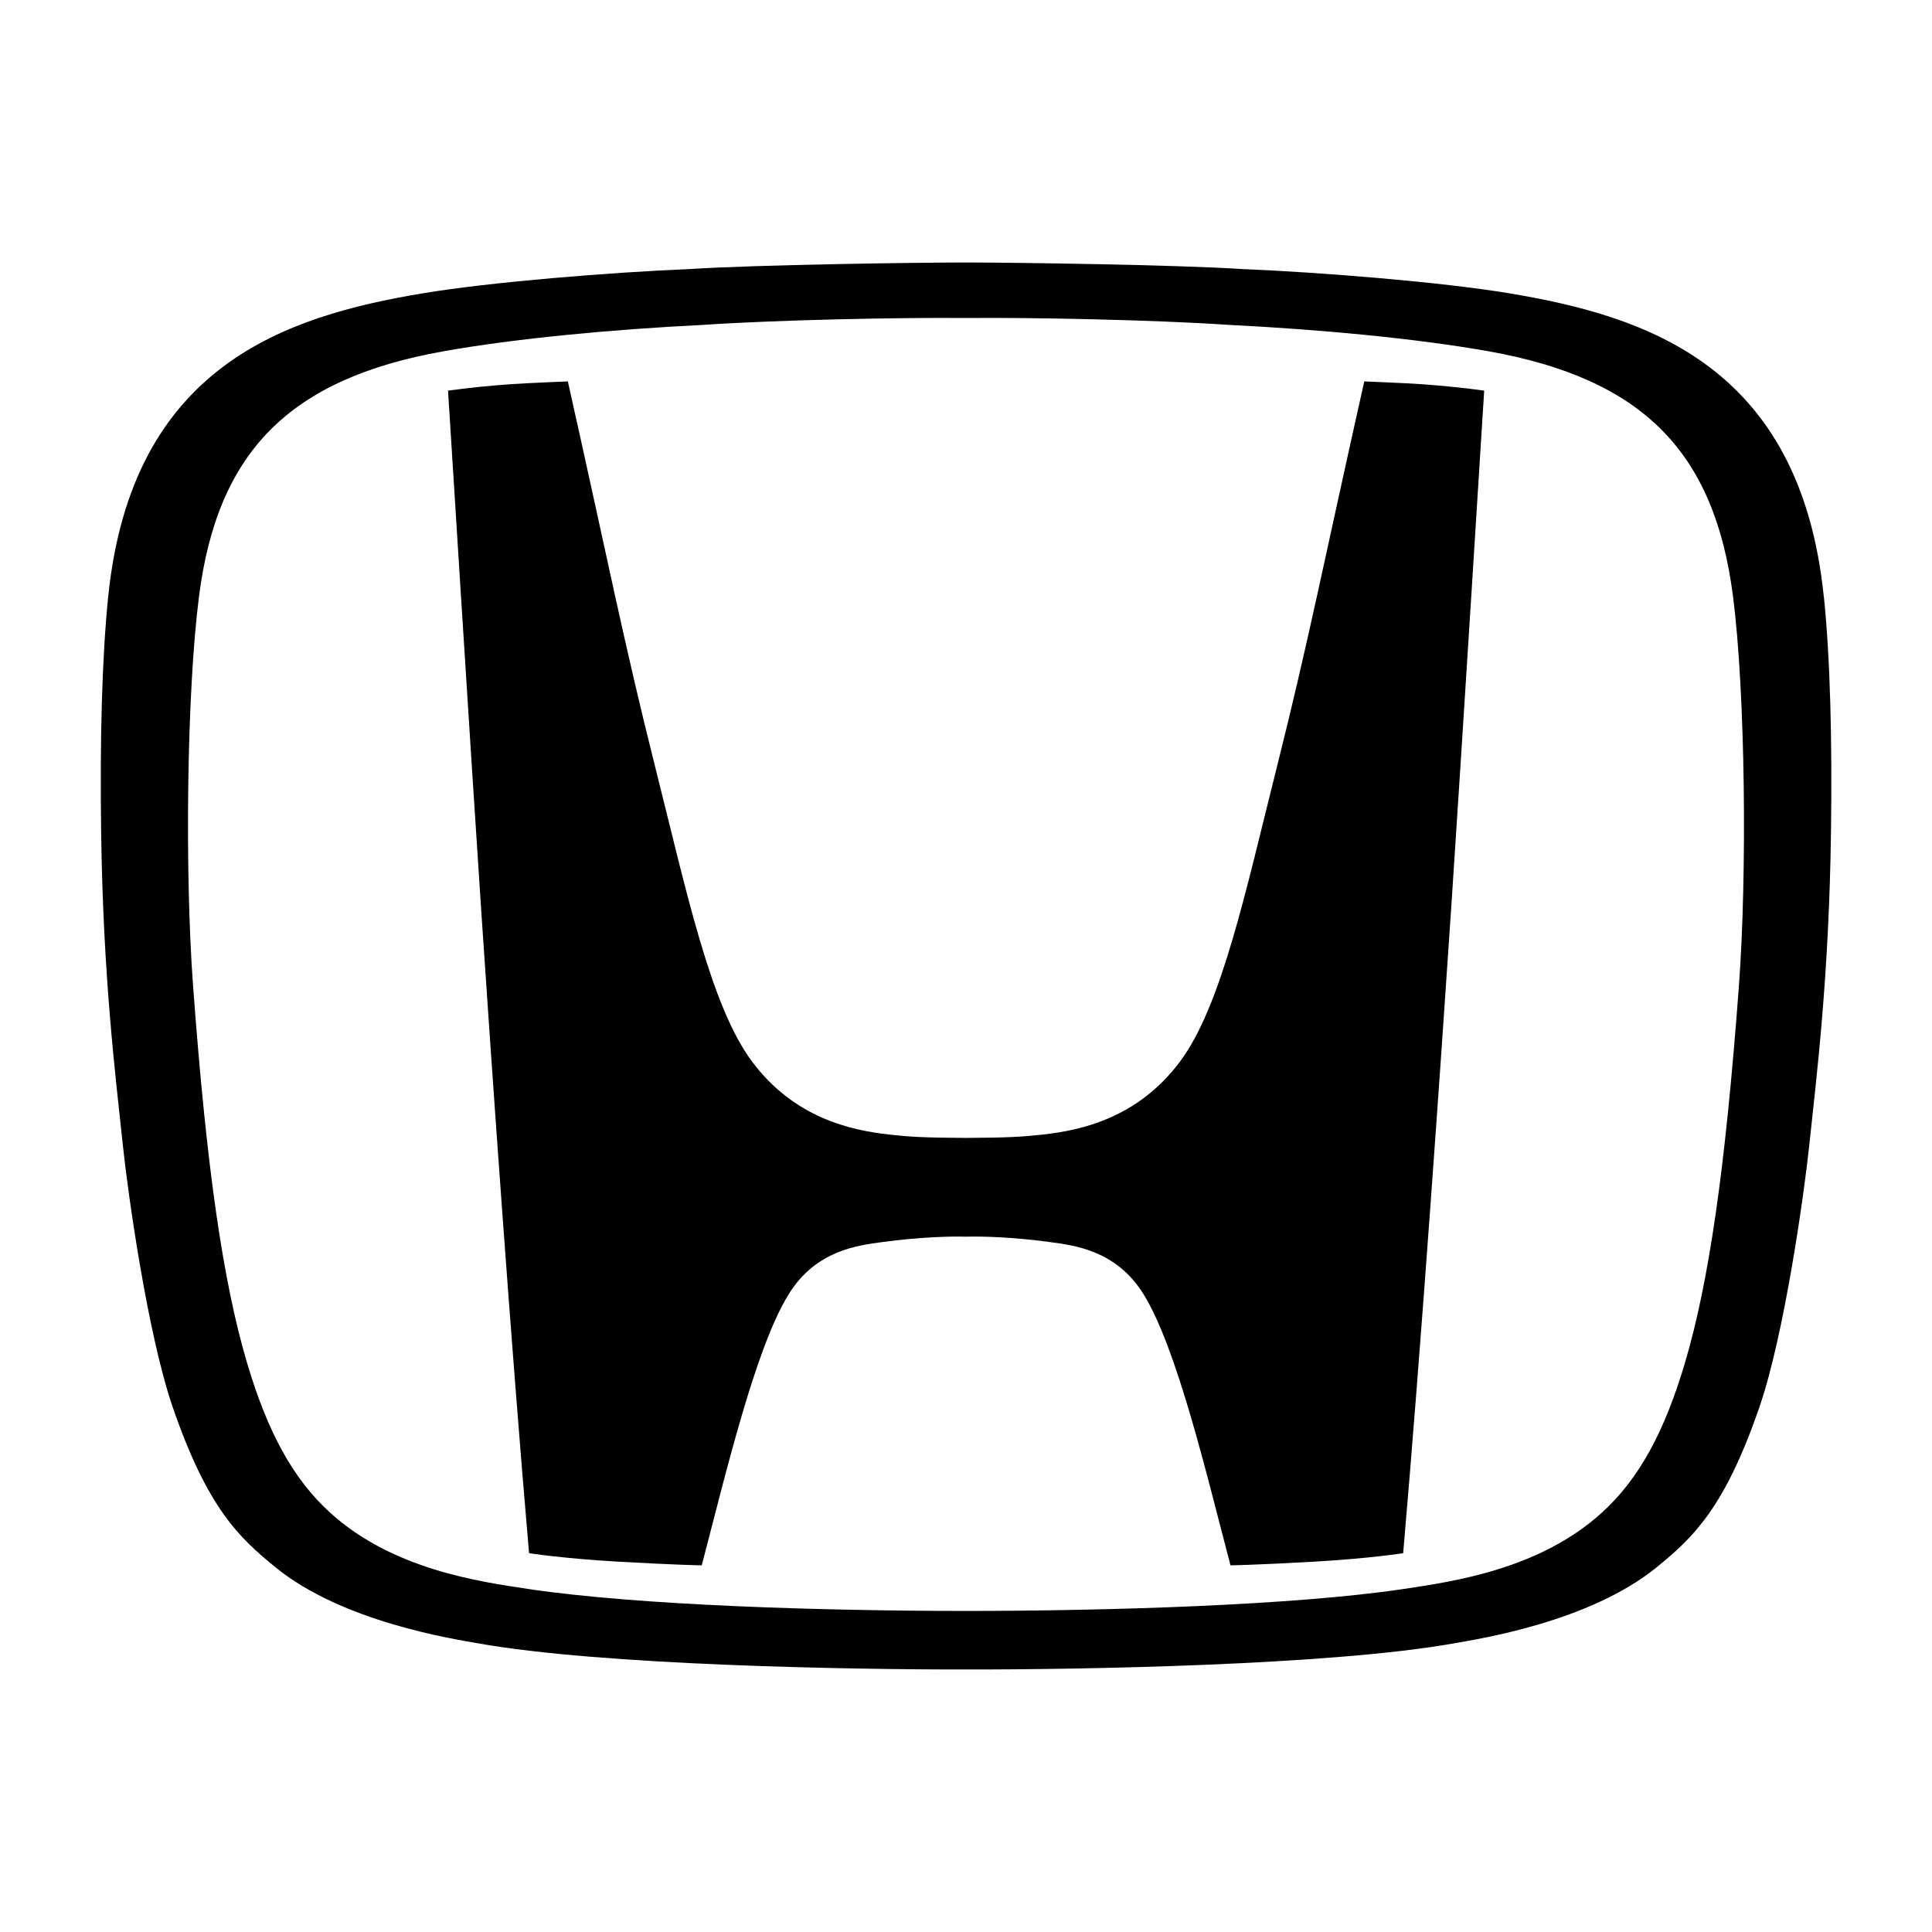 <?xml version="1.0" encoding="UTF-8"?>
<svg id="Layer_1" data-name="Layer 1" xmlns="http://www.w3.org/2000/svg" width="500" height="500" viewBox="0 0 500 500">
  <rect width="500" height="500" fill="none"/>
  <g id="Layer_1-2" data-name="Layer 1" image-rendering="optimizeQuality" shape-rendering="geometricPrecision" text-rendering="geometricPrecision">
    <g id="g1963">
      <path id="path1965" d="m353.07,98.71c-10.3,45.9-14.36,66.99-22.72,100.22-8.02,31.9-14.24,61.49-24.99,75.84-10.91,14.56-25.46,17.73-35.37,18.84-5.13.57-8.87.83-19.98.88-11.11-.05-14.85-.3-19.98-.88-9.91-1.11-24.47-4.29-35.37-18.84-10.74-14.35-16.96-43.95-24.99-75.84-8.36-33.24-12.42-54.32-22.71-100.22,0,0-10.27.4-14.81.72-6.15.44-10.96.96-16.2,1.66,0,0,5.91,94.4,8.58,134.39,2.81,42.07,7.75,112.95,12.39,166.48,0,0,8.62,1.37,22.94,2.19,15.06.86,21.75.96,21.75.96,6.2-23.58,13.86-56.3,22.56-70.26,7.07-11.35,17.96-12.55,24.14-13.4,9.7-1.32,17.88-1.52,21.68-1.4h.08c3.79-.12,11.98.08,21.68,1.4,6.17.85,17.07,2.05,24.14,13.4,8.7,13.96,16.36,46.68,22.56,70.26,0,0,6.69-.1,21.75-.96,14.31-.82,22.94-2.19,22.94-2.19,4.64-53.53,9.58-124.4,12.4-166.48,2.68-40,8.57-134.39,8.57-134.39-5.24-.7-10.05-1.22-16.2-1.66-4.56-.32-14.83-.72-14.83-.72h0Z" fill-rule="evenodd"/>
      <path id="path1967" d="m472,154.45c-6.09-59.96-46.09-72.62-81.21-78.51-17.7-2.97-49.14-5.48-69.3-6.31-17.61-1.13-59.16-1.69-71.49-1.7-12.33,0-53.88.57-71.49,1.7-20.16.83-51.6,3.34-69.29,6.31-35.12,5.89-75.13,18.55-81.22,78.5-1.66,16.33-2.14,37.64-1.83,60.59.5,37.99,3.76,63.65,5.63,81.41,1.28,12.19,6.38,48.84,12.92,67.79,8.98,26.04,17.06,33.63,26.57,41.38,17.38,14.18,46.01,18.53,52.11,19.63,32.32,5.81,97.74,6.86,126.61,6.82,28.88.04,94.3-1.01,126.61-6.82,6.11-1.1,34.73-5.46,52.12-19.63,9.51-7.75,17.58-15.33,26.57-41.38,6.54-18.95,11.63-55.6,12.92-67.79,1.87-17.76,5.13-43.41,5.63-81.41.31-22.95-.17-44.26-1.84-60.59h0Zm-21.97,100.71c-3.55,47.9-7.81,76.62-13.9,97.32-5.35,18.13-11.98,30.32-21.66,39.08-16.16,14.61-38.4,17.75-51.46,19.7-28.2,4.18-75.69,5.64-113.02,5.65-37.33-.01-84.82-1.46-113.02-5.65-13.05-1.94-35.29-5.08-51.44-19.7-9.68-8.76-16.31-20.95-21.66-39.08-6.09-20.7-10.36-49.42-13.9-97.32-2.14-28.87-1.69-75.65,1.53-100.78,4.78-37.48,23.39-56.36,63.27-63.47,18.61-3.31,43.63-5.67,67.37-6.84,19.04-1.28,50.37-1.93,67.86-1.77,17.5-.16,48.83.48,67.86,1.77,23.74,1.18,48.76,3.53,67.37,6.84,39.88,7.11,58.49,25.98,63.28,63.47,3.21,25.14,3.65,71.92,1.52,100.79h0Z" fill-rule="evenodd"/>
    </g>
  </g>
</svg>
